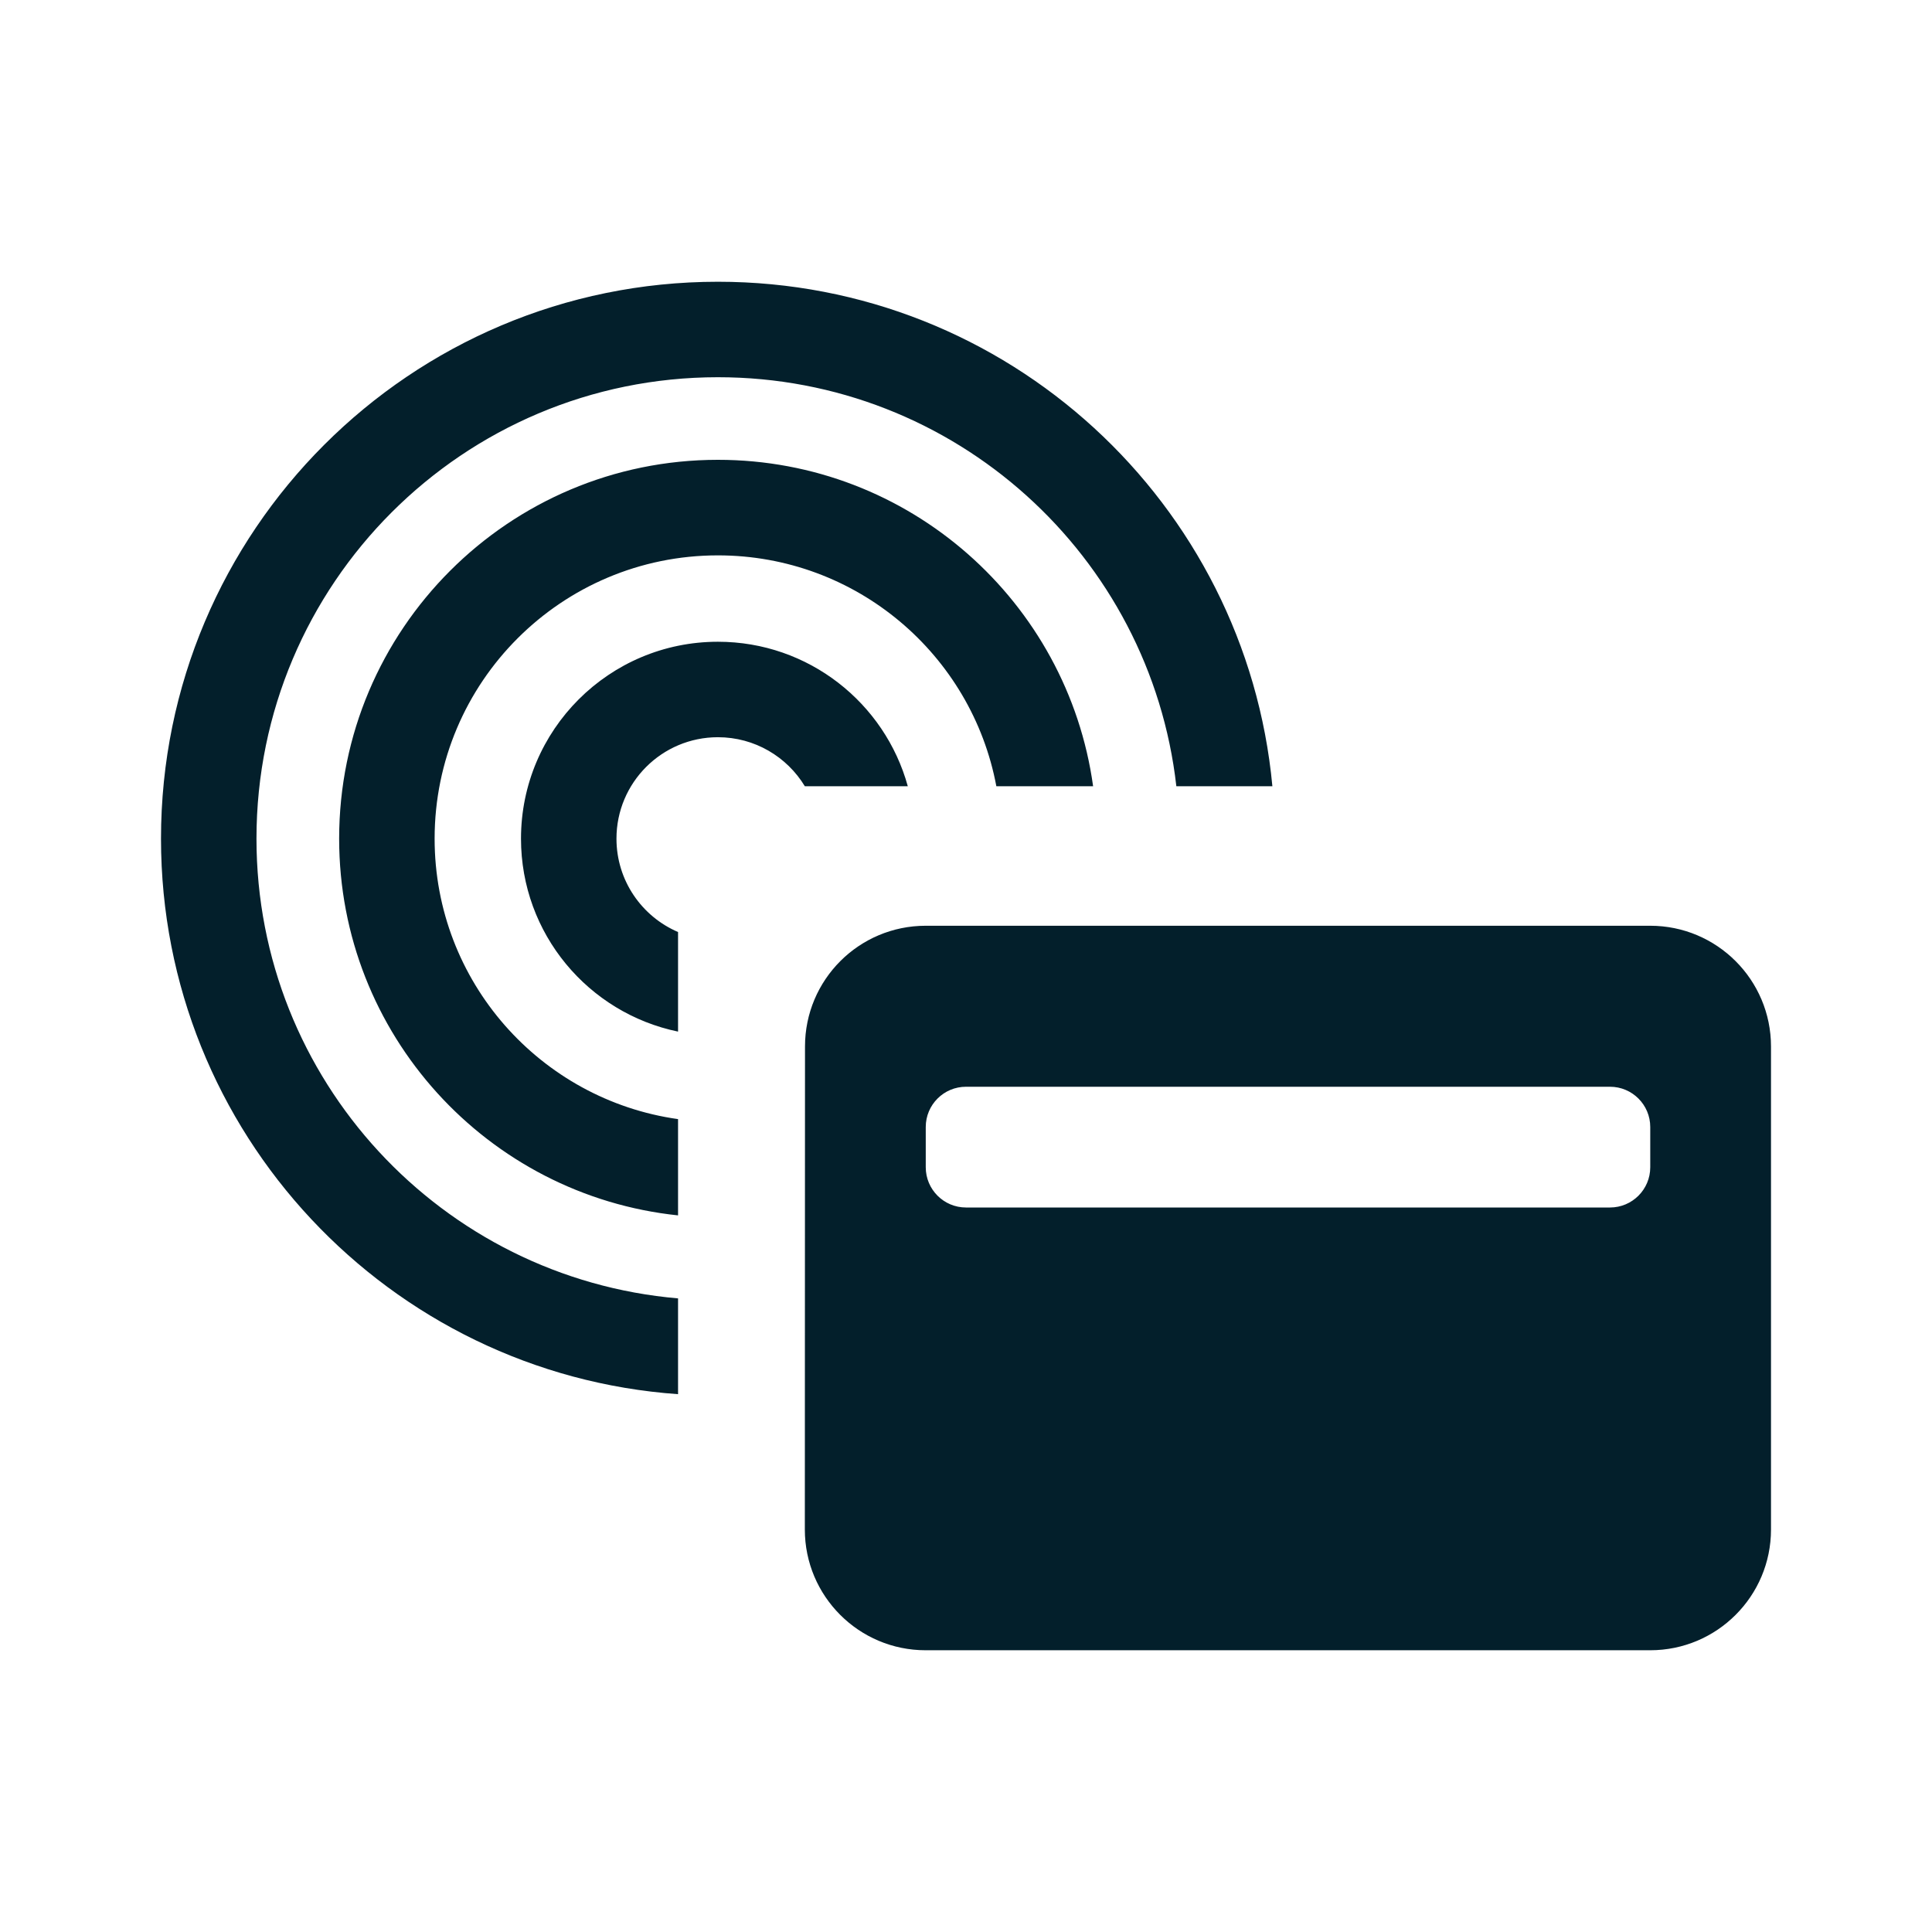 <svg width="24" height="24" viewBox="0 0 24 24" fill="none" xmlns="http://www.w3.org/2000/svg">
<path fill-rule="evenodd" clip-rule="evenodd" d="M10 13C10 12.171 10.671 11.5 11.5 11.5H20.5C21.328 11.5 22 12.172 22 13V19C22 19.828 21.328 20.5 20.5 20.5H11.498C10.67 20.5 9.998 19.828 9.998 19L10 13ZM8.918 7.972C10.044 7.972 10.992 8.732 11.277 9.767H9.998C9.777 9.402 9.376 9.158 8.918 9.158C8.222 9.158 7.658 9.722 7.658 10.418C7.658 10.939 7.973 11.385 8.423 11.578V12.815C7.309 12.585 6.472 11.6 6.472 10.418C6.472 9.067 7.567 7.972 8.918 7.972ZM8.918 3.5C12.52 3.5 15.478 6.252 15.806 9.767H14.613C14.29 6.908 11.864 4.686 8.918 4.686C5.753 4.686 3.186 7.252 3.186 10.418C3.186 13.417 5.489 15.877 8.423 16.129V17.319C4.834 17.065 2 14.072 2 10.418C2 6.598 5.098 3.5 8.918 3.5ZM8.918 5.712C11.296 5.712 13.262 7.477 13.579 9.767H12.377C12.072 8.134 10.64 6.899 8.918 6.899C6.975 6.899 5.399 8.474 5.399 10.418C5.399 12.194 6.714 13.662 8.423 13.902V15.098C6.057 14.85 4.213 12.849 4.213 10.418C4.213 7.82 6.32 5.712 8.918 5.712ZM11.5 14C11.5 13.724 11.724 13.5 12 13.5H20C20.276 13.5 20.5 13.724 20.5 14V14.5C20.5 14.776 20.276 15 20 15H12C11.724 15 11.5 14.776 11.5 14.5V14Z" fill="#031F2B"/>
</svg>
